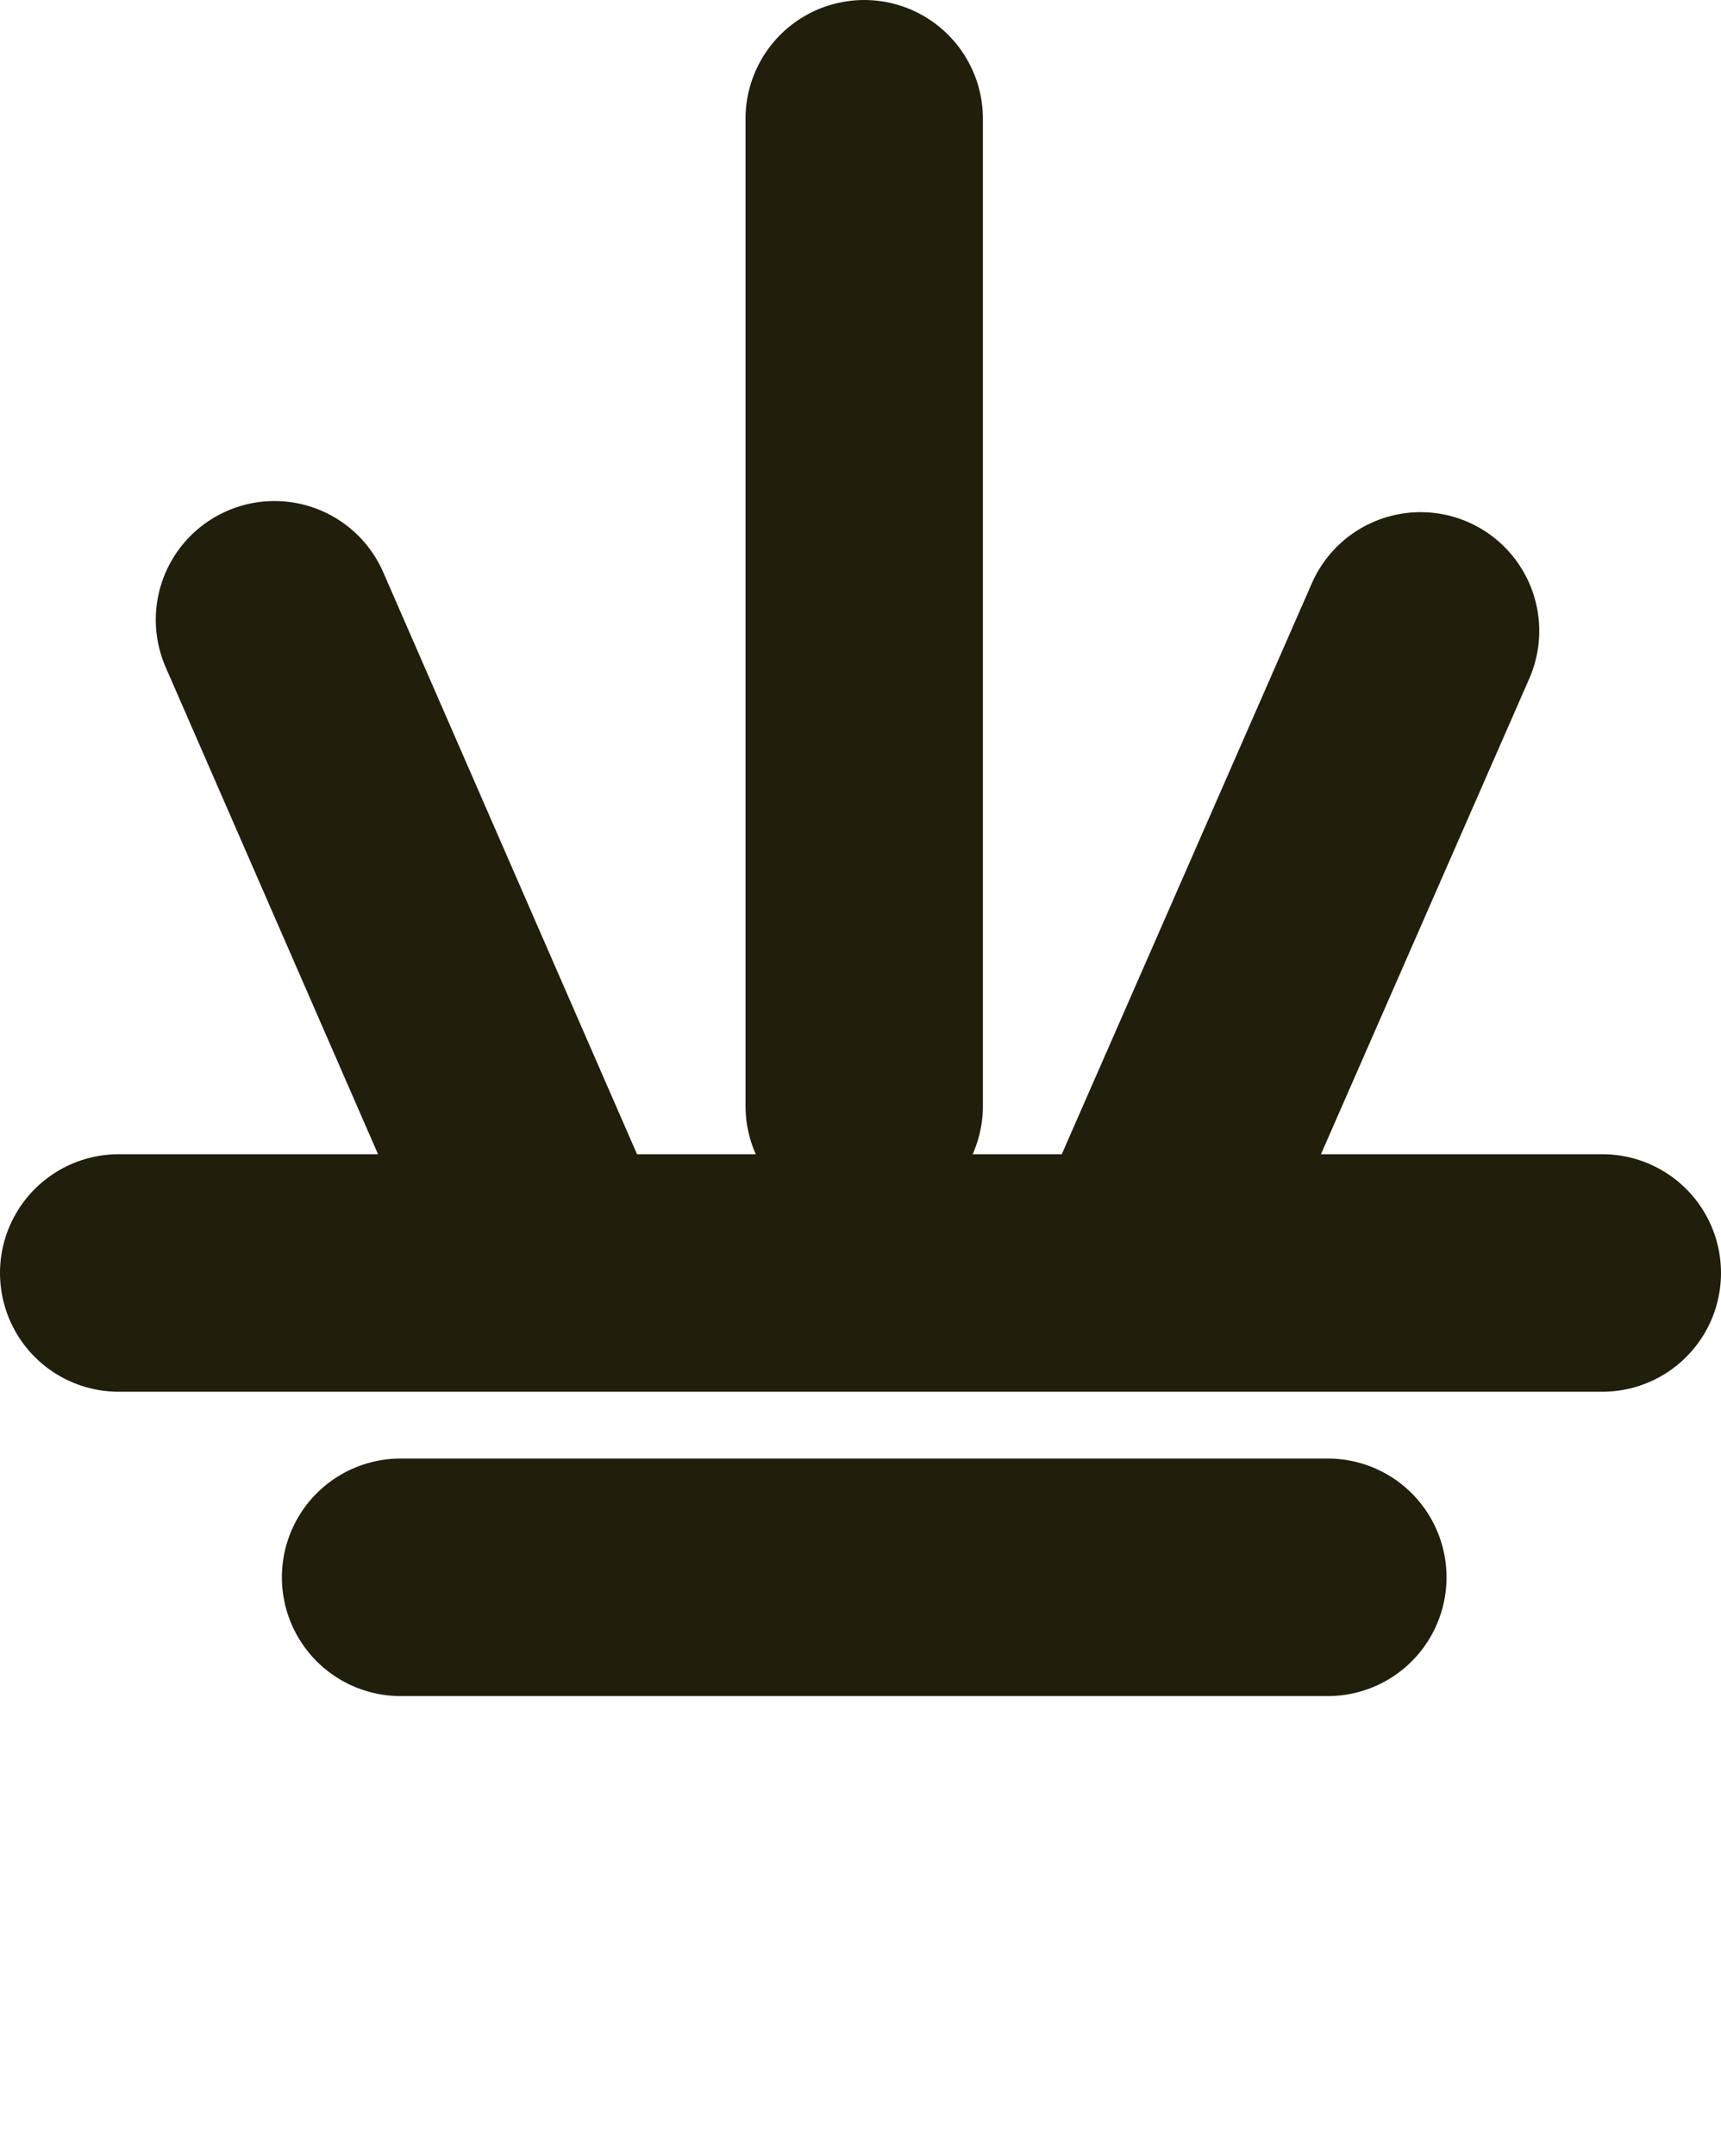 <?xml version="1.0" encoding="UTF-8"?>

<svg xmlns="http://www.w3.org/2000/svg" version="1.2" baseProfile="tiny" xml:space="preserve" style="shape-rendering:geometricPrecision; fill-rule:evenodd;" width="4.64mm" height="5.81mm" viewBox="-2.32 -5.49 4.64 5.81">
  <title>MARSHES1P</title>
  <desc>pattern of symbols for a marsh</desc>
  <rect style="stroke:black;stroke-width:0.32;display:none;" fill="none" x="-2" y="-5.17" height="3.93" width="4"/>
  <rect style="stroke:blue;stroke-width:0.32;display:none;" fill="none" x="-2" y="-5.17" height="5.17" width="4"/>
  <path d=" M 0.01,-2.51 L 0.01,-5.17" style="stroke-linecap:round;stroke-linejoin:round;fill:none;stroke:#211E0C;" stroke-width="0.64" />
  <path d=" M -1.24,-1.24 L 1.26,-1.24" style="stroke-linecap:round;stroke-linejoin:round;fill:none;stroke:#211E0C;" stroke-width="0.64" />
  <path d=" M -2,-2.06 L 2,-2.06" style="stroke-linecap:round;stroke-linejoin:round;fill:none;stroke:#211E0C;" stroke-width="0.64" />
  <path d=" M -0.86,-2.17 L -1.58,-3.82" style="stroke-linecap:round;stroke-linejoin:round;fill:none;stroke:#211E0C;" stroke-width="0.64" />
  <path d=" M 0.8,-2.17 L 1.51,-3.79" style="stroke-linecap:round;stroke-linejoin:round;fill:none;stroke:#211E0C;" stroke-width="0.64" />
  <circle style="stroke:red;stroke-width:0.64;display:none;" fill="none" cx="0" cy="0" r="1"/>
</svg>
